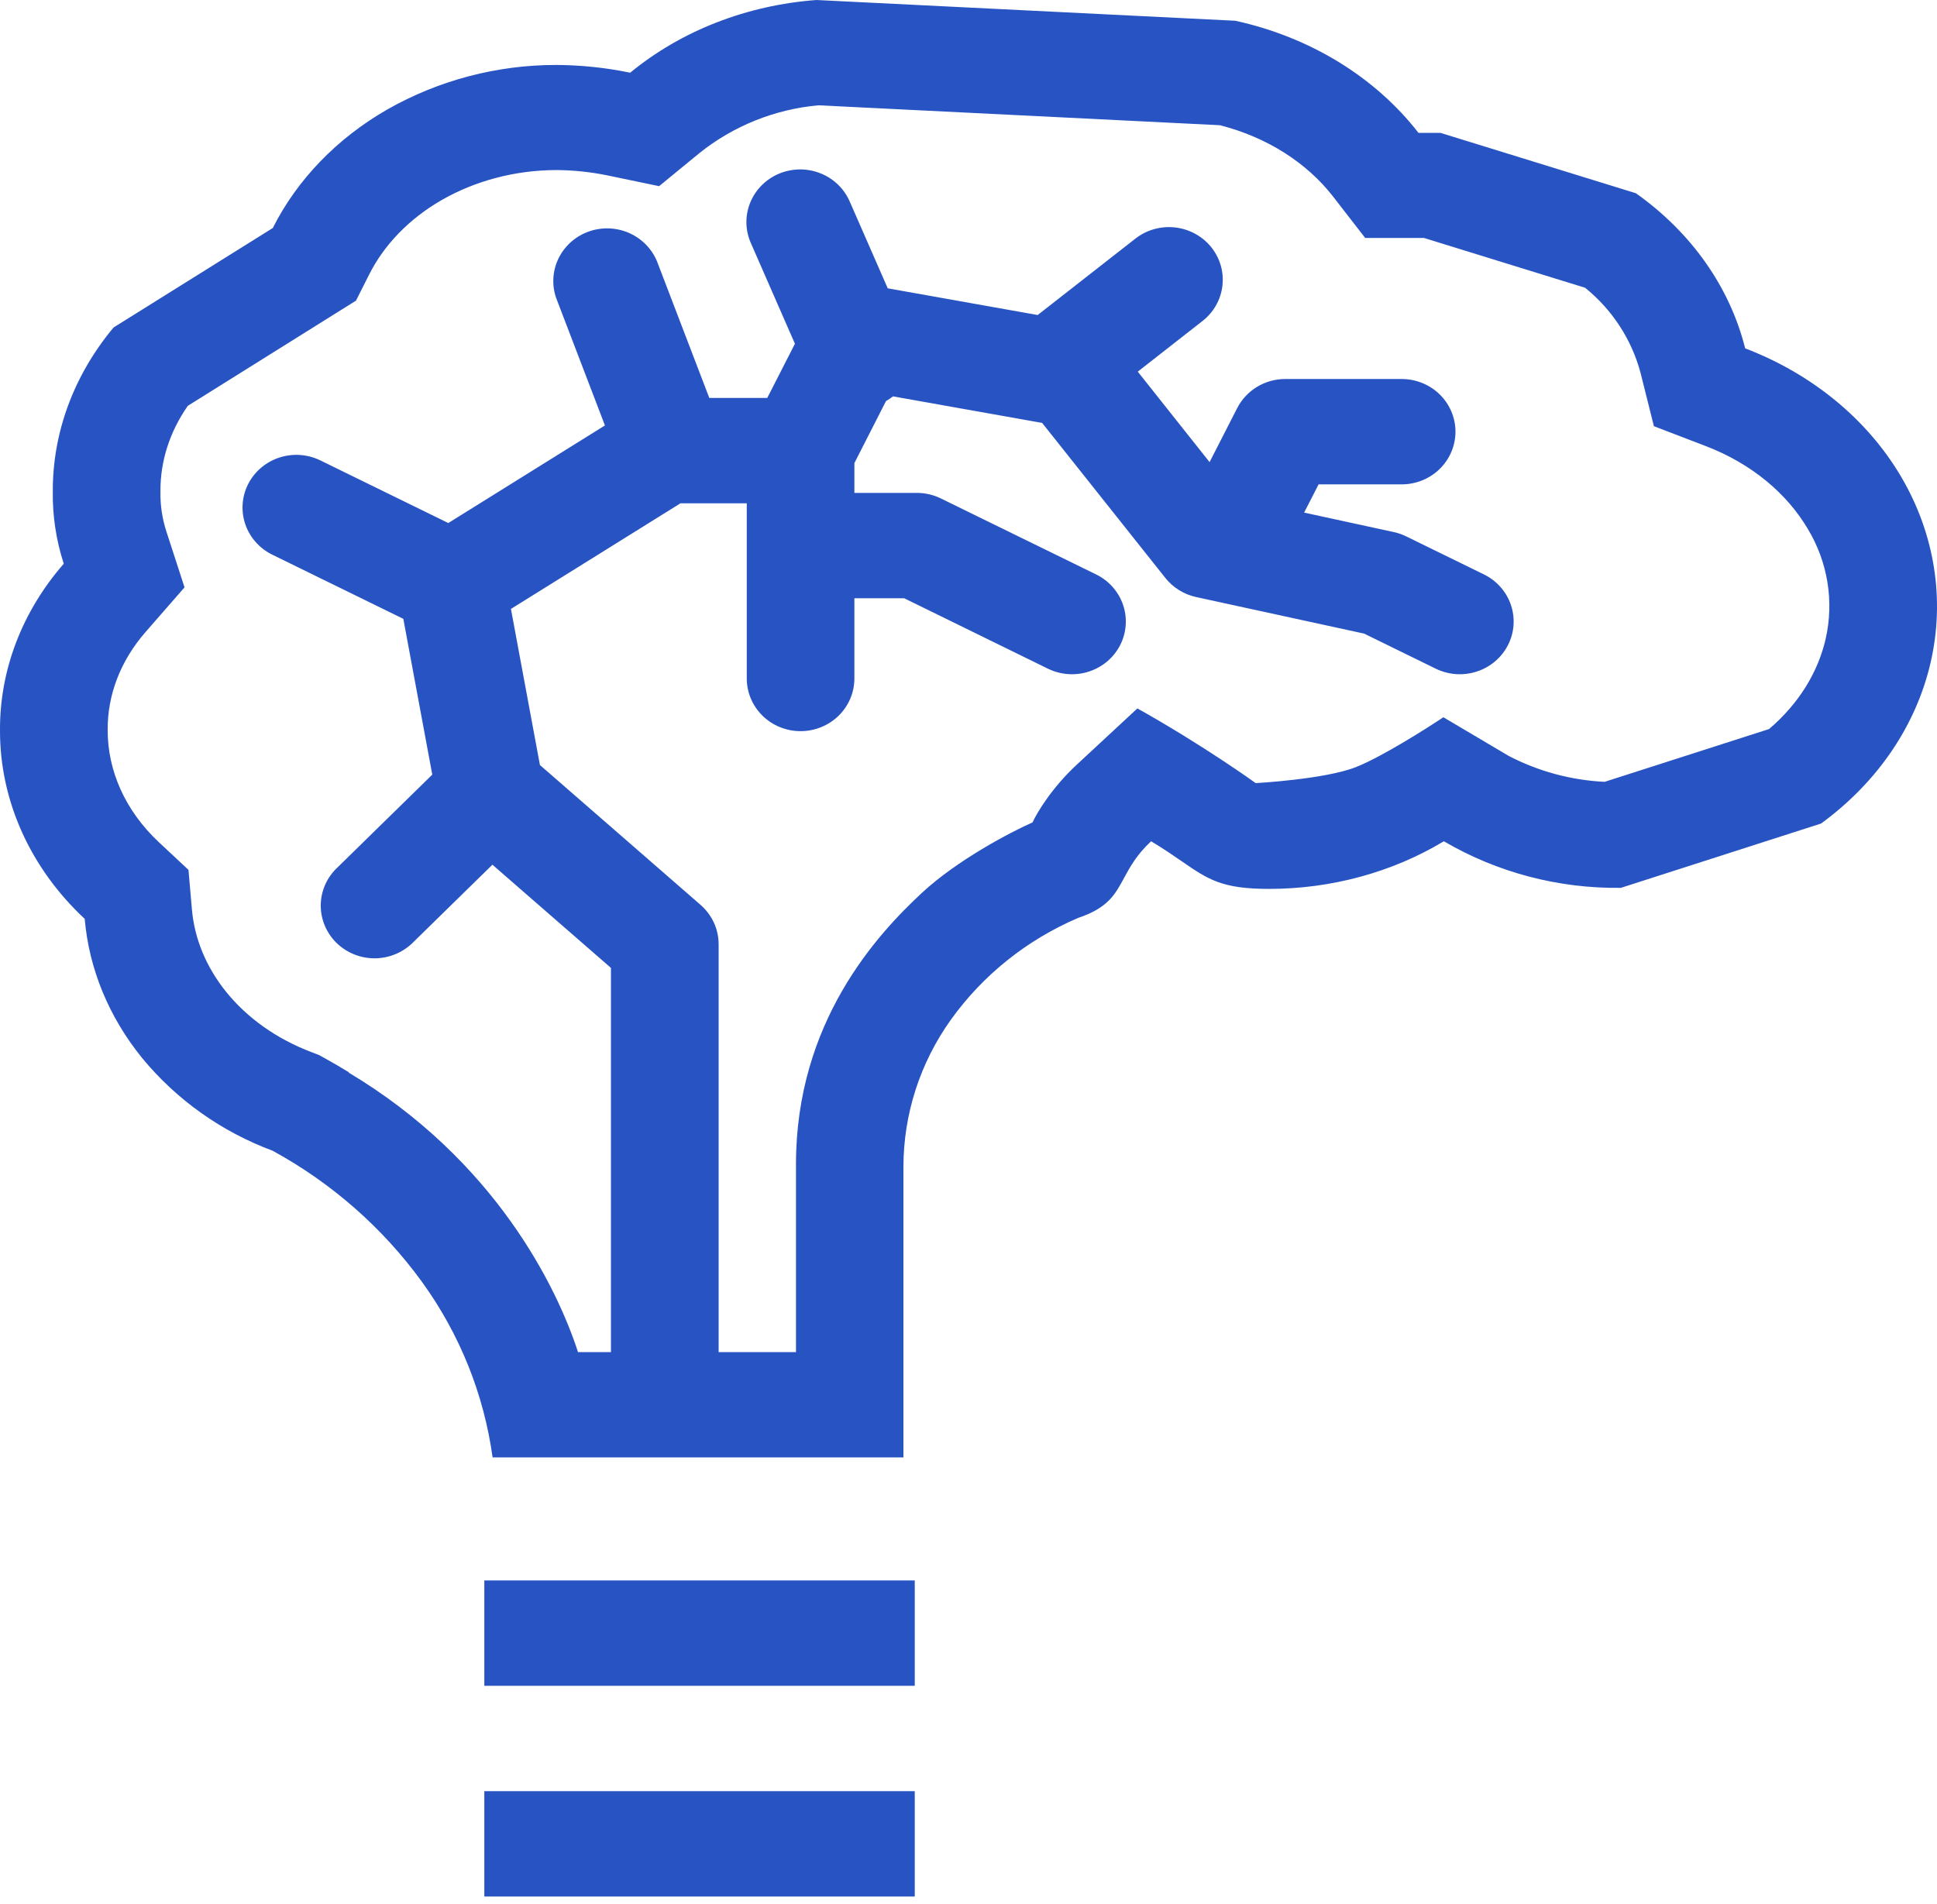 <svg width="59" height="58" viewBox="0 0 59 58" fill="none" xmlns="http://www.w3.org/2000/svg">
<path fill-rule="evenodd" clip-rule="evenodd" d="M38.653 27.082C40.554 27.082 42.409 26.576 43.979 25.631C45.607 26.584 47.474 27.075 49.371 27.05L55.467 25.091C57.183 23.841 58.363 22.109 58.806 20.183C59.248 18.257 58.93 16.257 57.901 14.514C56.873 12.773 55.197 11.394 53.157 10.613C52.689 8.747 51.516 7.081 49.828 5.887L43.879 4.049H43.207C41.885 2.345 39.898 1.128 37.625 0.632L24.87 0C22.749 0.156 20.75 0.936 19.195 2.215C18.456 2.062 17.704 1.983 16.949 1.979C15.139 1.977 13.362 2.445 11.797 3.335C10.264 4.216 9.052 5.47 8.309 6.947L3.46 9.977C2.254 11.42 1.605 13.166 1.608 14.957C1.596 15.71 1.709 16.459 1.942 17.175C0.672 18.631 -0.013 20.421 0 22.26C-0.003 24.393 0.92 26.445 2.58 27.995C2.712 29.521 3.317 30.987 4.327 32.232C5.373 33.504 6.747 34.48 8.306 35.06C10.108 36.046 11.662 37.412 12.857 39.06C14.003 40.645 14.74 42.478 15.004 44.403H27.518V35.534C27.523 33.94 28.024 32.385 28.956 31.078C29.934 29.709 31.28 28.632 32.844 27.964C33.746 27.663 33.965 27.253 34.237 26.751C34.418 26.417 34.621 26.042 35.062 25.631C35.444 25.86 35.74 26.064 35.998 26.242C36.796 26.793 37.215 27.082 38.653 27.082ZM45.942 23.024C46.848 23.498 47.85 23.77 48.876 23.82L53.884 22.212C54.799 21.434 55.379 20.467 55.608 19.467C55.869 18.322 55.674 17.123 55.064 16.113C54.433 15.044 53.36 14.129 51.962 13.593L50.377 12.985L49.972 11.367C49.702 10.347 49.11 9.437 48.281 8.767L43.374 7.25H41.583L40.6 5.982C39.819 4.979 38.617 4.186 37.158 3.815L24.929 3.208C23.599 3.329 22.335 3.837 21.302 4.666L20.076 5.672L18.513 5.346C17.997 5.24 17.471 5.184 16.944 5.181C15.682 5.184 14.47 5.512 13.455 6.094C12.441 6.677 11.692 7.478 11.248 8.357L10.843 9.16L5.721 12.364C5.161 13.166 4.886 14.06 4.887 14.943V14.999C4.881 15.399 4.941 15.8 5.068 16.193L5.621 17.895L4.437 19.252C3.653 20.148 3.273 21.198 3.28 22.23V22.255C3.28 23.459 3.796 24.684 4.843 25.663L5.741 26.502L5.846 27.711C5.923 28.586 6.272 29.457 6.895 30.227C7.524 31.003 8.412 31.648 9.492 32.057L9.714 32.142L9.92 32.256C10.161 32.389 10.396 32.528 10.628 32.67L10.618 32.677C15.074 35.34 16.964 39.214 17.606 41.195H18.609V29.489L14.999 26.345L12.547 28.746C12.238 29.038 11.824 29.2 11.395 29.197C10.965 29.193 10.554 29.024 10.25 28.727C9.946 28.429 9.774 28.026 9.77 27.605C9.766 27.185 9.931 26.779 10.23 26.477L13.167 23.6L12.285 18.854L8.293 16.899C8.1 16.805 7.929 16.674 7.788 16.515C7.647 16.356 7.539 16.171 7.471 15.971C7.403 15.771 7.376 15.56 7.391 15.35C7.406 15.139 7.464 14.934 7.56 14.745C7.657 14.557 7.79 14.389 7.952 14.251C8.115 14.113 8.304 14.007 8.508 13.941C8.712 13.874 8.928 13.847 9.143 13.862C9.357 13.877 9.567 13.934 9.76 14.028L13.655 15.935L18.426 12.962L16.943 9.086C16.803 8.691 16.827 8.258 17.009 7.879C17.191 7.501 17.517 7.207 17.916 7.06C18.316 6.913 18.759 6.925 19.15 7.093C19.541 7.261 19.85 7.572 20.011 7.959L21.605 12.124H23.37L24.213 10.473L22.877 7.42C22.789 7.226 22.741 7.016 22.735 6.804C22.73 6.591 22.769 6.379 22.848 6.181C22.927 5.983 23.046 5.803 23.197 5.65C23.348 5.497 23.529 5.375 23.728 5.291C23.928 5.208 24.142 5.164 24.36 5.162C24.577 5.16 24.792 5.2 24.993 5.281C25.194 5.361 25.377 5.48 25.531 5.63C25.685 5.78 25.806 5.959 25.889 6.155L27.04 8.784L31.609 9.598L31.627 9.582L34.582 7.271C34.921 7.005 35.355 6.882 35.787 6.929C36.219 6.976 36.614 7.189 36.886 7.521C37.158 7.854 37.283 8.278 37.235 8.701C37.187 9.125 36.97 9.512 36.63 9.778L34.656 11.323L36.843 14.079L37.684 12.434C37.82 12.167 38.03 11.943 38.289 11.786C38.548 11.629 38.846 11.546 39.151 11.547H42.694C43.129 11.547 43.546 11.716 43.853 12.017C44.16 12.318 44.333 12.726 44.333 13.152C44.333 13.577 44.16 13.986 43.853 14.287C43.546 14.588 43.129 14.757 42.694 14.757H40.164L39.723 15.617L42.46 16.212C42.591 16.241 42.717 16.285 42.837 16.344L45.198 17.5C45.391 17.594 45.563 17.724 45.704 17.884C45.845 18.043 45.953 18.228 46.021 18.428C46.089 18.628 46.116 18.839 46.101 19.049C46.086 19.26 46.029 19.465 45.932 19.654C45.836 19.842 45.703 20.011 45.54 20.149C45.378 20.287 45.189 20.392 44.985 20.459C44.572 20.594 44.122 20.563 43.733 20.373L41.55 19.304L36.432 18.19C36.06 18.108 35.728 17.902 35.495 17.607L31.743 12.885L27.199 12.076C27.132 12.13 27.061 12.178 26.986 12.221L26.024 14.11V15.017H27.928C28.182 15.017 28.433 15.075 28.66 15.187L33.385 17.5C33.578 17.594 33.75 17.724 33.891 17.884C34.032 18.043 34.14 18.228 34.208 18.428C34.276 18.628 34.303 18.839 34.288 19.049C34.273 19.26 34.216 19.465 34.12 19.654C34.023 19.842 33.89 20.011 33.728 20.149C33.565 20.287 33.376 20.392 33.172 20.459C32.968 20.526 32.752 20.553 32.537 20.538C32.322 20.523 32.113 20.467 31.92 20.373L27.541 18.227H26.024V20.671C26.024 21.097 25.851 21.505 25.544 21.806C25.236 22.107 24.819 22.276 24.385 22.276C23.95 22.276 23.533 22.107 23.226 21.806C22.919 21.505 22.746 21.097 22.746 20.671V15.334H20.727L15.563 18.552L16.446 23.308L21.338 27.568C21.511 27.719 21.65 27.904 21.745 28.11C21.84 28.317 21.889 28.542 21.889 28.768V41.195H24.245V35.471C24.245 31.134 26.718 28.473 28.069 27.213C29.151 26.205 30.773 25.356 31.45 25.056C31.584 24.762 32.041 23.997 32.8 23.295L34.644 21.583C36.673 22.719 38.248 23.859 38.248 23.859C38.248 23.859 40.347 23.746 41.301 23.371C42.065 23.069 43.395 22.233 43.964 21.852L45.944 23.024H45.942Z" fill="#2854C3"/>
<path d="M14.752 51.361H27.863V48.151H14.752V51.361ZM27.863 57.781H14.752V54.571H27.863V57.781Z" fill="#2854C3"/>
</svg>
